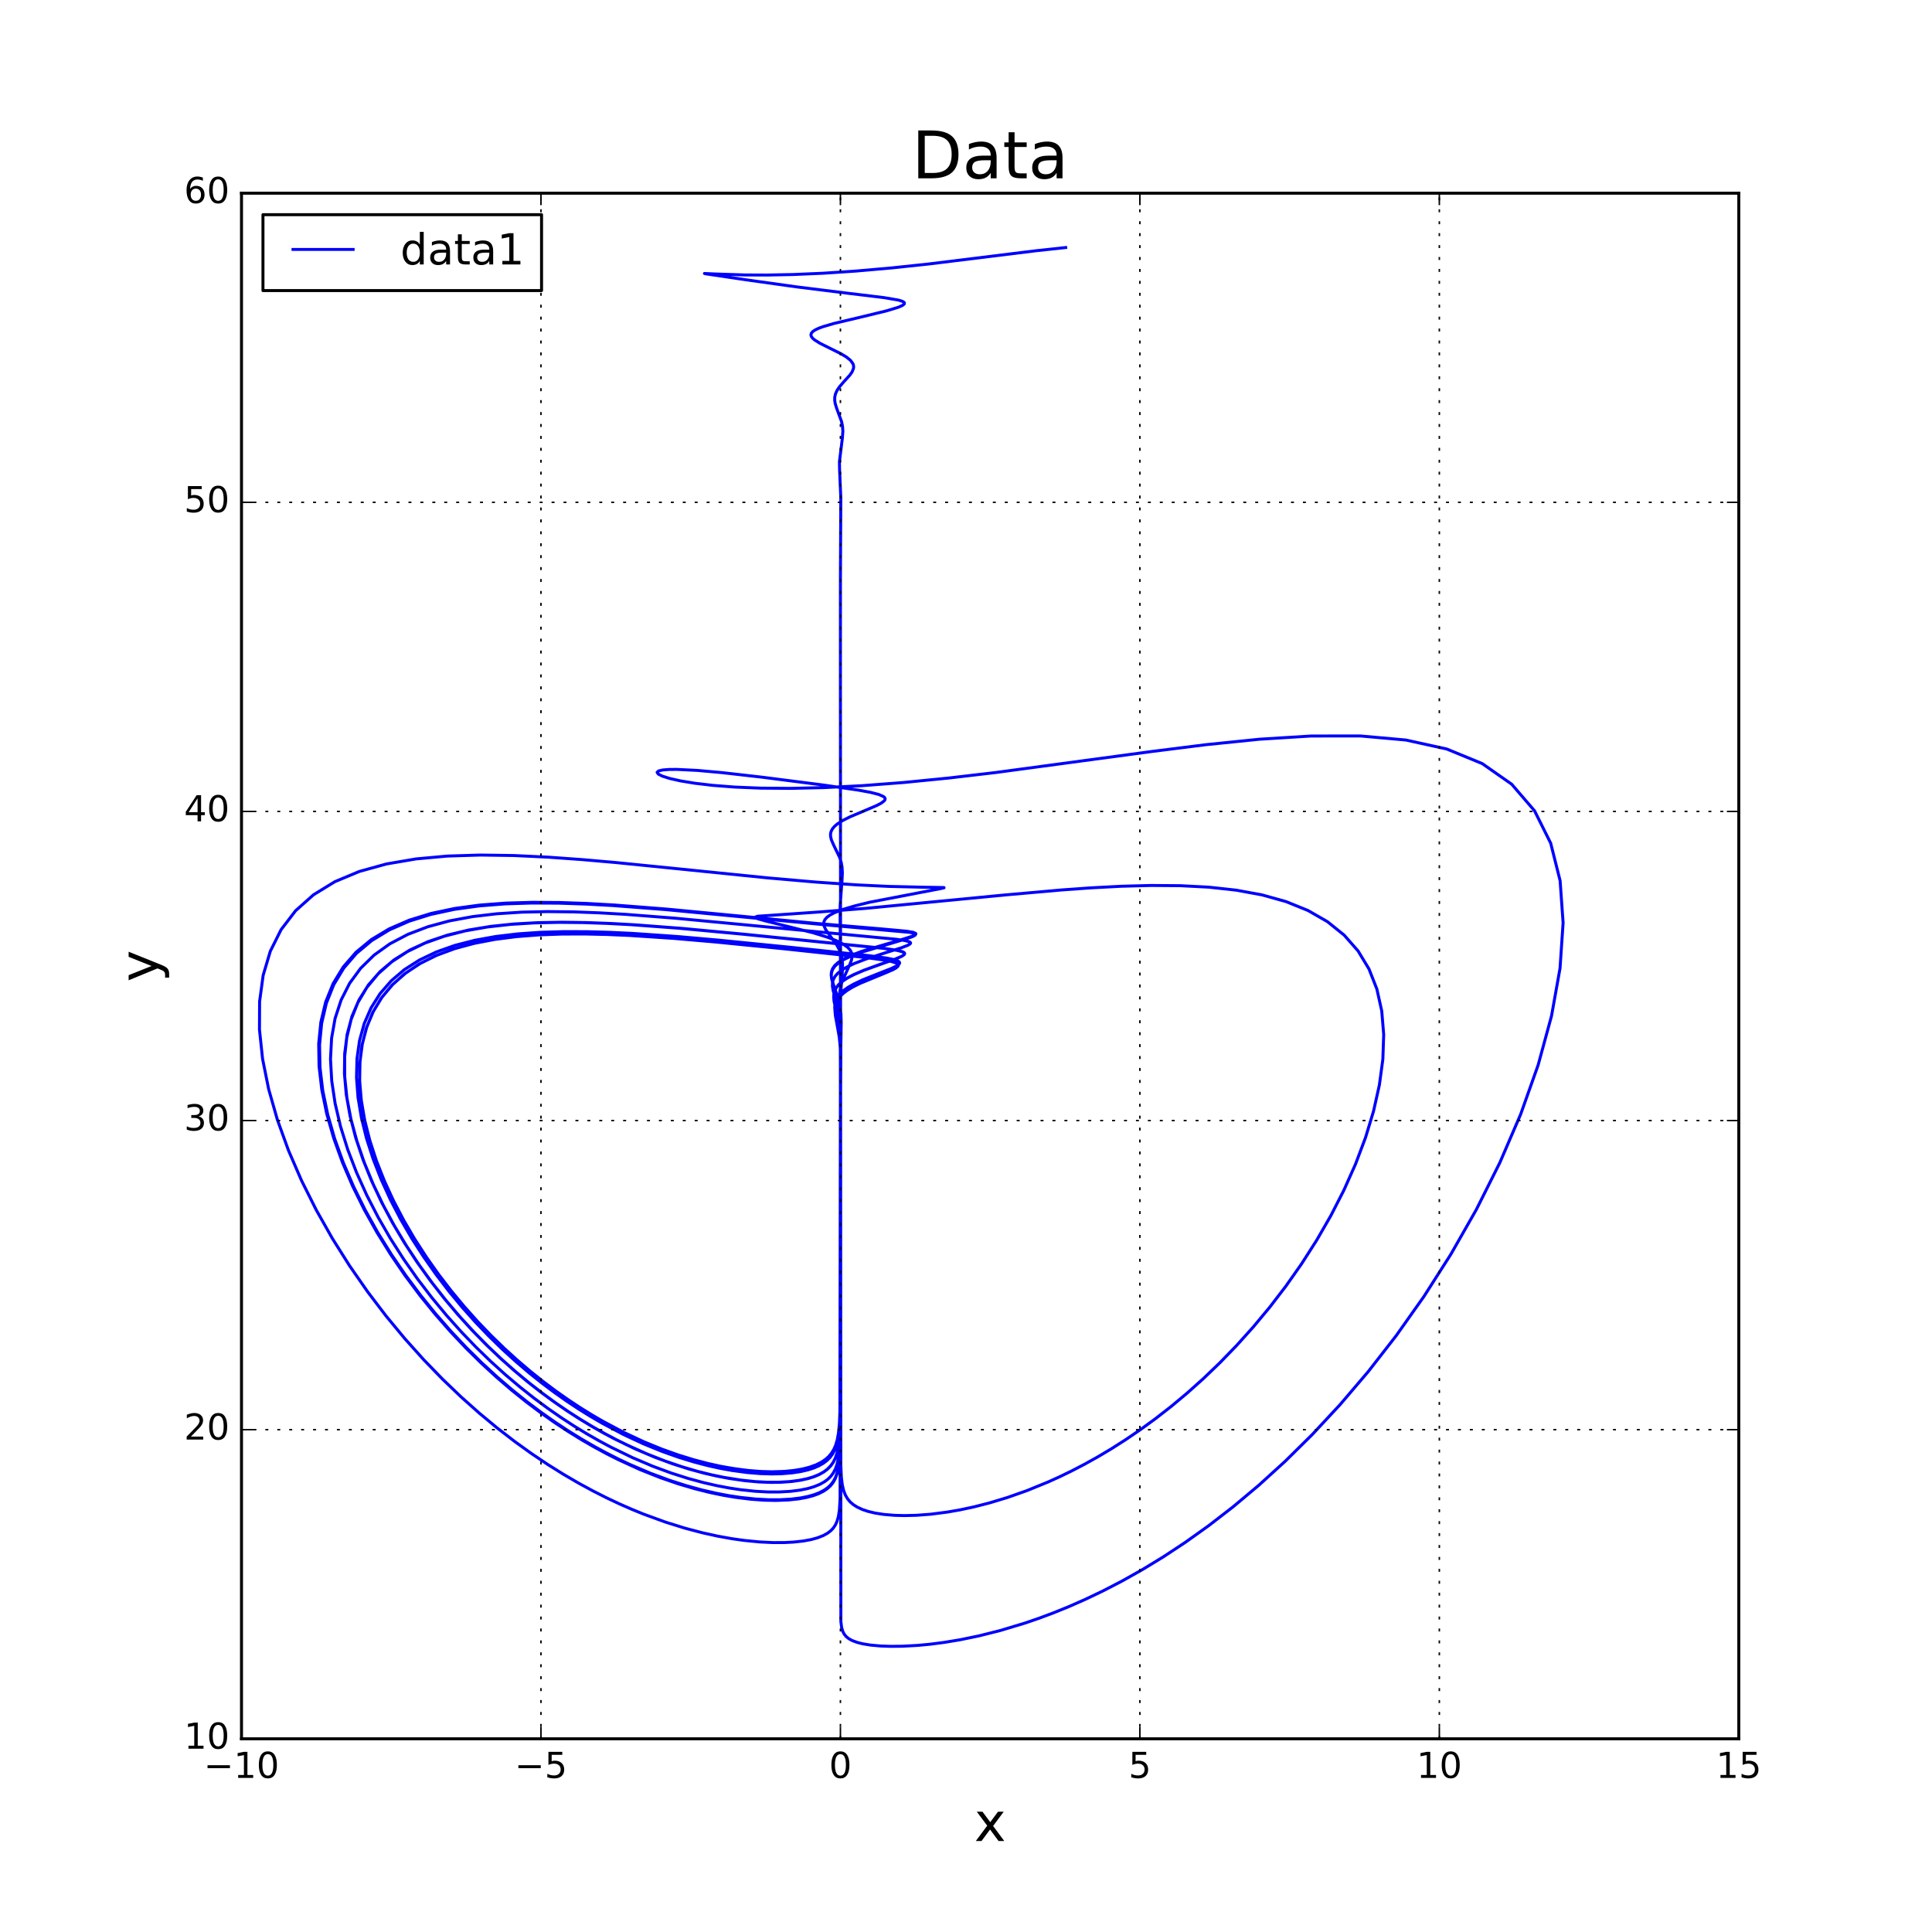 <?xml version="1.0" encoding="utf-8" standalone="no"?>
<!DOCTYPE svg PUBLIC "-//W3C//DTD SVG 1.1//EN"
  "http://www.w3.org/Graphics/SVG/1.1/DTD/svg11.dtd">
<!-- Created with matplotlib (http://matplotlib.org/) -->
<svg height="648pt" version="1.1" viewBox="0 0 648 648" width="648pt" xmlns="http://www.w3.org/2000/svg" xmlns:xlink="http://www.w3.org/1999/xlink">
 <defs>
  <style type="text/css">
*{stroke-linecap:butt;stroke-linejoin:round;stroke-miterlimit:100000;}
  </style>
 </defs>
 <g id="figure_1">
  <g id="patch_1">
   <path d="M 0 648 
L 648 648 
L 648 0 
L 0 0 
z
" style="fill:#ffffff;"/>
  </g>
  <g id="axes_1">
   <g id="patch_2">
    <path d="M 81 583.2 
L 583.2 583.2 
L 583.2 64.8 
L 81 64.8 
z
" style="fill:#ffffff;"/>
   </g>
   <g id="line2d_1">
    <path clip-path="url(#pa43ff62b15)" d="M 357.438 83.022 
L 347.373 84.112 
L 311.483 88.543 
L 299.096 89.858 
L 287.163 90.907 
L 276.016 91.647 
L 265.934 92.081 
L 257.139 92.251 
L 249.796 92.221 
L 239.837 91.895 
L 236.267 91.728 
L 236.729 91.842 
L 250.209 93.848 
L 267.106 96.211 
L 283.877 98.297 
L 296.449 99.818 
L 301.372 100.66 
L 302.717 101.081 
L 303.339 101.522 
L 303.278 101.992 
L 302.591 102.497 
L 301.35 103.037 
L 297.543 104.208 
L 289.898 106.074 
L 279.766 108.477 
L 275.945 109.598 
L 274.493 110.144 
L 273.37 110.686 
L 272.582 111.226 
L 272.125 111.768 
L 271.982 112.316 
L 272.133 112.869 
L 272.549 113.429 
L 273.195 113.995 
L 275.028 115.144 
L 278.516 116.883 
L 281.982 118.606 
L 283.877 119.739 
L 285.262 120.862 
L 286.073 121.978 
L 286.262 122.537 
L 286.316 123.096 
L 286.243 123.655 
L 285.772 124.777 
L 284.972 125.901 
L 282.927 128.148 
L 281.493 129.824 
L 280.755 130.936 
L 280.249 132.046 
L 279.989 133.152 
L 279.961 134.256 
L 280.13 135.36 
L 280.643 137.013 
L 282.263 141.398 
L 282.593 143.033 
L 282.699 144.662 
L 282.55 146.827 
L 281.551 154.871 
L 281.597 157.526 
L 282.011 166.974 
L 281.886 193.331 
L 281.88 225.792 
L 282.032 543.858 
L 282.285 545.846 
L 282.644 547.109 
L 283.136 548.082 
L 283.807 548.907 
L 284.636 549.584 
L 285.827 550.245 
L 287.538 550.88 
L 289.433 551.351 
L 291.97 551.763 
L 295.368 552.072 
L 298.653 552.189 
L 302.743 552.151 
L 307.833 551.869 
L 311.898 551.484 
L 316.595 550.88 
L 322.02 549.982 
L 328.276 548.693 
L 335.479 546.887 
L 343.754 544.394 
L 348.334 542.825 
L 353.23 540.998 
L 358.458 538.878 
L 364.034 536.422 
L 369.972 533.585 
L 376.281 530.316 
L 382.973 526.56 
L 390.052 522.256 
L 397.519 517.338 
L 405.367 511.741 
L 413.584 505.39 
L 422.144 498.219 
L 431.014 490.155 
L 440.143 481.139 
L 449.464 471.12 
L 458.893 460.06 
L 468.322 447.947 
L 477.62 434.801 
L 486.633 420.676 
L 495.18 405.674 
L 503.059 389.948 
L 510.046 373.705 
L 515.899 357.211 
L 520.379 340.775 
L 523.243 324.752 
L 524.27 309.51 
L 523.271 295.413 
L 520.104 282.798 
L 514.688 271.936 
L 507.014 263.014 
L 497.155 256.119 
L 485.255 251.225 
L 471.531 248.205 
L 456.262 246.842 
L 439.77 246.858 
L 422.399 247.94 
L 404.501 249.768 
L 386.417 252.039 
L 334.037 259.097 
L 318.011 260.974 
L 303.004 262.458 
L 289.138 263.519 
L 276.504 264.165 
L 265.159 264.423 
L 255.136 264.344 
L 246.446 263.986 
L 239.079 263.415 
L 233.011 262.7 
L 228.203 261.907 
L 224.604 261.095 
L 222.151 260.318 
L 220.775 259.617 
L 220.394 259.025 
L 220.923 258.564 
L 222.272 258.249 
L 224.344 258.082 
L 227.044 258.06 
L 233.933 258.401 
L 242.177 259.143 
L 255.569 260.668 
L 276.117 263.3 
L 287.966 265.019 
L 291.982 265.762 
L 294.739 266.467 
L 296.327 267.162 
L 296.724 267.513 
L 296.883 267.87 
L 296.824 268.234 
L 296.571 268.604 
L 295.571 269.37 
L 294.064 270.164 
L 290.206 271.815 
L 285.221 273.913 
L 282.719 275.162 
L 280.792 276.396 
L 279.853 277.213 
L 279.184 278.026 
L 278.767 278.836 
L 278.574 279.645 
L 278.571 280.453 
L 278.844 281.665 
L 279.538 283.281 
L 281.672 287.7 
L 282.157 289.294 
L 282.435 290.881 
L 282.535 292.857 
L 282.42 295.215 
L 281.794 303.742 
L 281.79 308.693 
L 281.891 323.528 
L 281.88 386.733 
L 281.769 502.678 
L 281.531 506.508 
L 281.199 508.659 
L 280.746 510.254 
L 280.187 511.481 
L 279.488 512.521 
L 278.683 513.377 
L 277.6 514.215 
L 276.14 515.029 
L 274.17 515.8 
L 272.106 516.364 
L 269.478 516.854 
L 266.13 517.225 
L 263.03 517.384 
L 259.312 517.39 
L 254.857 517.179 
L 249.522 516.656 
L 245.398 516.07 
L 240.756 515.237 
L 235.541 514.087 
L 229.691 512.542 
L 223.145 510.499 
L 215.844 507.834 
L 211.893 506.222 
L 207.735 504.396 
L 203.363 502.334 
L 198.776 500.008 
L 193.971 497.395 
L 188.948 494.464 
L 183.711 491.187 
L 178.266 487.533 
L 172.622 483.472 
L 166.793 478.972 
L 160.799 474.004 
L 154.665 468.542 
L 148.423 462.562 
L 142.111 456.046 
L 135.778 448.983 
L 129.479 441.372 
L 123.281 433.223 
L 117.258 424.559 
L 111.497 415.422 
L 106.089 405.867 
L 101.137 395.972 
L 96.747 385.831 
L 93.032 375.558 
L 90.103 365.284 
L 88.067 355.154 
L 87.026 345.316 
L 87.068 335.923 
L 88.263 327.121 
L 90.661 319.042 
L 94.286 311.796 
L 99.134 305.466 
L 105.169 300.101 
L 112.33 295.715 
L 120.524 292.289 
L 129.636 289.772 
L 139.529 288.084 
L 150.055 287.126 
L 161.055 286.787 
L 172.368 286.948 
L 183.838 287.494 
L 195.313 288.314 
L 206.655 289.31 
L 228.459 291.503 
L 257.581 294.457 
L 273.899 295.874 
L 287.466 296.8 
L 298.247 297.309 
L 309.422 297.569 
L 316.599 297.681 
L 316.643 297.757 
L 315.659 298.006 
L 291.553 302.642 
L 286.687 303.844 
L 282.753 305.016 
L 279.816 306.16 
L 278.397 306.908 
L 277.376 307.651 
L 276.714 308.39 
L 276.365 309.127 
L 276.28 309.865 
L 276.411 310.606 
L 276.909 311.718 
L 277.915 313.206 
L 280.637 316.925 
L 281.445 318.403 
L 282.024 319.876 
L 282.384 321.341 
L 282.583 323.164 
L 282.57 325.341 
L 282.252 329.297 
L 281.911 334.271 
L 281.814 339.176 
L 281.883 360.089 
L 281.969 490.497 
L 282.188 495.348 
L 282.511 498.01 
L 282.944 499.888 
L 283.505 501.374 
L 284.243 502.658 
L 285.148 503.743 
L 286.171 504.629 
L 287.525 505.493 
L 289.318 506.317 
L 291.167 506.932 
L 293.487 507.485 
L 296.4 507.942 
L 300.061 508.249 
L 303.41 508.333 
L 307.382 508.233 
L 312.09 507.879 
L 317.662 507.166 
L 321.928 506.425 
L 326.688 505.409 
L 331.991 504.051 
L 337.885 502.269 
L 344.415 499.967 
L 351.625 497.024 
L 355.494 495.271 
L 359.544 493.304 
L 363.775 491.104 
L 368.188 488.648 
L 372.78 485.914 
L 377.547 482.878 
L 382.483 479.518 
L 387.576 475.808 
L 392.813 471.727 
L 398.175 467.252 
L 403.642 462.363 
L 409.183 457.044 
L 414.766 451.285 
L 420.349 445.076 
L 425.887 438.422 
L 431.325 431.331 
L 436.602 423.821 
L 441.65 415.927 
L 446.394 407.692 
L 450.756 399.173 
L 454.649 390.444 
L 457.987 381.589 
L 460.683 372.707 
L 462.652 363.901 
L 463.814 355.289 
L 464.098 346.983 
L 463.444 339.098 
L 461.808 331.739 
L 459.164 324.998 
L 455.506 318.952 
L 450.849 313.652 
L 445.23 309.128 
L 438.71 305.386 
L 431.365 302.409 
L 423.292 300.152 
L 414.6 298.559 
L 405.408 297.556 
L 395.839 297.062 
L 386.02 296.99 
L 376.072 297.255 
L 366.115 297.775 
L 356.257 298.474 
L 337.219 300.159 
L 290.287 304.676 
L 274.161 305.927 
L 254.113 307.309 
L 253.288 307.604 
L 253.34 307.776 
L 254.218 308.185 
L 257.026 308.957 
L 272.713 312.849 
L 277.625 314.38 
L 280.537 315.512 
L 282.748 316.627 
L 284.292 317.73 
L 284.987 318.46 
L 285.448 319.187 
L 285.704 319.913 
L 285.778 321.001 
L 285.569 322.088 
L 285.014 323.538 
L 282.409 329.303 
L 281.931 331.089 
L 281.607 333.217 
L 281.487 335.686 
L 281.581 339.529 
L 281.878 348.787 
L 281.893 359.766 
L 281.88 419.625 
L 281.771 481.045 
L 281.539 486.13 
L 281.188 489.119 
L 280.757 491.084 
L 280.215 492.64 
L 279.521 493.984 
L 278.688 495.122 
L 277.765 496.054 
L 276.564 496.965 
L 274.999 497.844 
L 272.956 498.672 
L 270.879 499.275 
L 268.303 499.799 
L 265.109 500.202 
L 261.146 500.421 
L 257.56 500.408 
L 253.35 500.181 
L 248.411 499.658 
L 244.657 499.093 
L 240.492 498.308 
L 235.876 497.251 
L 230.773 495.863 
L 225.142 494.07 
L 218.951 491.785 
L 212.17 488.906 
L 204.781 485.315 
L 200.857 483.212 
L 196.782 480.88 
L 192.56 478.303 
L 188.194 475.46 
L 183.695 472.333 
L 179.071 468.904 
L 174.336 465.155 
L 169.509 461.071 
L 164.608 456.638 
L 159.659 451.844 
L 154.693 446.681 
L 149.744 441.148 
L 144.852 435.247 
L 140.062 428.987 
L 135.425 422.388 
L 130.996 415.476 
L 126.837 408.285 
L 123.011 400.863 
L 119.585 393.265 
L 116.63 385.56 
L 114.214 377.819 
L 112.404 370.125 
L 111.265 362.567 
L 110.852 355.23 
L 111.216 348.206 
L 112.392 341.578 
L 114.406 335.419 
L 117.267 329.795 
L 120.968 324.756 
L 125.487 320.334 
L 130.785 316.544 
L 136.807 313.386 
L 143.483 310.841 
L 150.734 308.874 
L 158.471 307.44 
L 166.596 306.483 
L 175.013 305.942 
L 183.62 305.751 
L 192.322 305.849 
L 201.026 306.172 
L 209.645 306.664 
L 226.328 307.956 
L 249.061 310.106 
L 282.968 313.37 
L 300.638 315.038 
L 303.424 315.445 
L 304.954 315.853 
L 305.308 316.066 
L 305.42 316.289 
L 305.314 316.524 
L 304.543 317.032 
L 302.317 317.892 
L 297.031 319.545 
L 290.3 321.718 
L 286.472 323.194 
L 284.141 324.297 
L 282.308 325.388 
L 280.953 326.472 
L 280.03 327.547 
L 279.478 328.618 
L 279.225 329.686 
L 279.202 330.751 
L 279.42 332.167 
L 280.024 334.286 
L 281.267 338.492 
L 281.727 340.924 
L 281.997 343.683 
L 282.081 347.099 
L 281.953 354.828 
L 281.875 366.255 
L 281.704 475.202 
L 281.431 479.809 
L 281.044 482.687 
L 280.563 484.716 
L 279.971 486.32 
L 279.227 487.708 
L 278.35 488.879 
L 277.39 489.837 
L 276.158 490.773 
L 274.572 491.674 
L 272.98 492.358 
L 271.026 492.992 
L 268.629 493.553 
L 265.685 494.005 
L 262.069 494.299 
L 258.826 494.366 
L 255.044 494.252 
L 250.64 493.894 
L 245.516 493.205 
L 241.651 492.506 
L 237.389 491.567 
L 232.698 490.337 
L 227.547 488.755 
L 221.907 486.749 
L 215.755 484.234 
L 209.075 481.117 
L 201.865 477.288 
L 198.066 475.071 
L 194.141 472.634 
L 190.098 469.959 
L 185.943 467.031 
L 181.688 463.837 
L 177.344 460.363 
L 172.929 456.595 
L 168.461 452.525 
L 163.962 448.143 
L 159.46 443.446 
L 154.984 438.431 
L 150.57 433.102 
L 146.256 427.471 
L 142.085 421.55 
L 138.104 415.365 
L 134.365 408.944 
L 130.919 402.325 
L 127.825 395.554 
L 125.138 388.684 
L 122.916 381.775 
L 121.214 374.892 
L 120.086 368.107 
L 119.578 361.488 
L 119.732 355.109 
L 120.581 349.04 
L 122.147 343.342 
L 124.442 338.071 
L 127.464 333.274 
L 131.2 328.984 
L 135.621 325.219 
L 140.69 321.99 
L 146.353 319.288 
L 152.551 317.094 
L 159.213 315.38 
L 166.263 314.107 
L 173.62 313.231 
L 181.204 312.703 
L 188.931 312.472 
L 196.724 312.487 
L 204.507 312.701 
L 212.209 313.069 
L 227.126 314.105 
L 241.05 315.33 
L 264.816 317.697 
L 291.396 320.519 
L 297.326 321.335 
L 299.768 321.831 
L 301.181 322.322 
L 301.55 322.573 
L 301.722 322.829 
L 301.714 323.093 
L 301.547 323.364 
L 300.803 323.933 
L 298.917 324.849 
L 294.667 326.517 
L 289.349 328.644 
L 286.31 330.083 
L 284.434 331.159 
L 282.927 332.23 
L 281.777 333.295 
L 280.953 334.353 
L 280.41 335.407 
L 280.101 336.457 
L 279.966 337.853 
L 280.099 339.59 
L 280.628 342.357 
L 281.418 346.467 
L 281.772 349.519 
L 281.952 353.211 
L 281.966 359.166 
L 281.88 382.248 
L 281.76 477.13 
L 281.523 482.311 
L 281.173 485.356 
L 280.698 487.558 
L 280.15 489.142 
L 279.454 490.511 
L 278.628 491.668 
L 277.507 492.805 
L 276.27 493.727 
L 274.669 494.616 
L 273.053 495.289 
L 271.061 495.912 
L 268.604 496.459 
L 265.573 496.896 
L 261.833 497.163 
L 258.464 497.205 
L 254.523 497.053 
L 249.917 496.639 
L 244.542 495.867 
L 240.476 495.094 
L 235.984 494.058 
L 231.029 492.703 
L 225.58 490.961 
L 219.604 488.752 
L 213.078 485.979 
L 205.985 482.538 
L 202.226 480.53 
L 198.328 478.308 
L 194.292 475.857 
L 190.126 473.159 
L 185.835 470.198 
L 181.431 466.958 
L 176.925 463.423 
L 172.334 459.577 
L 167.675 455.41 
L 162.973 450.911 
L 158.255 446.073 
L 153.551 440.892 
L 148.898 435.373 
L 144.336 429.522 
L 139.912 423.356 
L 135.675 416.895 
L 131.679 410.172 
L 127.983 403.225 
L 124.646 396.104 
L 121.732 388.865 
L 119.302 381.575 
L 117.419 374.301 
L 116.141 367.125 
L 115.522 360.123 
L 115.607 353.376 
L 116.434 346.959 
L 118.029 340.944 
L 120.405 335.392 
L 123.564 330.356 
L 127.489 325.868 
L 132.152 321.954 
L 137.51 318.621 
L 143.505 315.858 
L 150.071 313.643 
L 157.13 311.943 
L 164.599 310.713 
L 172.389 309.904 
L 180.411 309.457 
L 188.576 309.318 
L 196.796 309.429 
L 204.991 309.738 
L 213.084 310.195 
L 228.703 311.383 
L 249.93 313.374 
L 296.572 318.078 
L 301.193 318.782 
L 302.795 319.235 
L 303.217 319.468 
L 303.416 319.708 
L 303.413 319.955 
L 303.23 320.214 
L 302.4 320.761 
L 300.285 321.661 
L 294.498 323.683 
L 289.583 325.483 
L 286.224 326.938 
L 284.174 328.026 
L 282.549 329.106 
L 281.334 330.179 
L 280.488 331.246 
L 279.959 332.308 
L 279.688 333.366 
L 279.619 334.421 
L 279.748 335.825 
L 280.202 337.922 
L 281.426 343.119 
L 281.796 345.859 
L 281.983 348.916 
L 282.013 353.617 
L 281.878 377.709 
L 281.776 471.433 
L 281.551 477.384 
L 281.222 480.71 
L 280.805 482.964 
L 280.26 484.786 
L 279.639 486.187 
L 278.911 487.374 
L 277.932 488.541 
L 276.863 489.495 
L 275.491 490.421 
L 273.726 491.305 
L 271.454 492.123 
L 269.17 492.705 
L 266.37 493.188 
L 262.934 493.525 
L 258.72 493.644 
L 254.946 493.528 
L 250.554 493.167 
L 245.451 492.477 
L 241.604 491.779 
L 237.365 490.842 
L 232.702 489.615 
L 227.585 488.039 
L 221.986 486.044 
L 215.883 483.546 
L 209.262 480.452 
L 202.12 476.657 
L 198.358 474.462 
L 194.473 472.049 
L 190.471 469.402 
L 186.362 466.507 
L 182.153 463.351 
L 177.859 459.918 
L 173.494 456.199 
L 169.078 452.182 
L 164.633 447.858 
L 160.185 443.226 
L 155.763 438.281 
L 151.402 433.03 
L 147.139 427.481 
L 143.017 421.649 
L 139.082 415.556 
L 135.382 409.23 
L 131.971 402.71 
L 128.903 396.038 
L 126.233 389.267 
L 124.018 382.454 
L 122.312 375.664 
L 121.167 368.963 
L 120.629 362.423 
L 120.739 356.112 
L 121.529 350.098 
L 123.022 344.444 
L 125.231 339.204 
L 128.154 334.423 
L 131.778 330.136 
L 136.08 326.362 
L 141.02 323.111 
L 146.55 320.378 
L 152.611 318.147 
L 159.135 316.389 
L 166.048 315.069 
L 173.273 314.144 
L 180.73 313.567 
L 188.339 313.289 
L 196.021 313.261 
L 203.704 313.435 
L 211.317 313.767 
L 226.09 314.75 
L 239.918 315.942 
L 263.625 318.297 
L 290.414 321.172 
L 296.506 322.011 
L 299.066 322.519 
L 300.599 323.019 
L 301.261 323.53 
L 301.312 323.794 
L 301.202 324.065 
L 300.567 324.633 
L 299.492 325.234 
L 296.49 326.523 
L 288.772 329.678 
L 285.901 331.111 
L 284.145 332.184 
L 282.744 333.251 
L 281.682 334.312 
L 280.927 335.367 
L 280.435 336.419 
L 280.16 337.466 
L 280.05 338.858 
L 280.187 340.591 
L 280.693 343.349 
L 281.485 347.788 
L 281.817 351.163 
L 281.96 355.17 
L 281.939 362.716 
L 281.88 383.43 
L 281.761 485.133 
L 281.529 489.722 
L 281.184 492.463 
L 280.733 494.396 
L 280.161 495.924 
L 279.419 497.246 
L 278.523 498.362 
L 277.521 499.275 
L 276.211 500.165 
L 274.492 501.017 
L 272.736 501.657 
L 270.551 502.239 
L 267.829 502.734 
L 264.437 503.097 
L 260.21 503.254 
L 256.372 503.174 
L 251.85 502.849 
L 246.53 502.19 
L 242.477 501.501 
L 237.973 500.56 
L 232.975 499.306 
L 227.442 497.669 
L 221.334 495.561 
L 214.615 492.882 
L 207.258 489.513 
L 203.335 487.528 
L 199.25 485.318 
L 195.004 482.864 
L 190.6 480.145 
L 186.045 477.143 
L 181.346 473.835 
L 176.515 470.204 
L 171.567 466.229 
L 166.52 461.892 
L 161.398 457.18 
L 156.228 452.079 
L 151.042 446.584 
L 145.88 440.69 
L 140.786 434.404 
L 135.809 427.738 
L 131.006 420.712 
L 126.439 413.359 
L 122.174 405.721 
L 118.281 397.851 
L 114.836 389.816 
L 111.913 381.689 
L 109.587 373.556 
L 107.932 365.509 
L 107.013 357.645 
L 106.89 350.063 
L 107.613 342.857 
L 109.216 336.116 
L 111.72 329.918 
L 115.128 324.326 
L 119.425 319.384 
L 124.579 315.122 
L 130.537 311.545 
L 137.233 308.639 
L 144.585 306.373 
L 152.5 304.703 
L 160.876 303.569 
L 169.606 302.904 
L 178.583 302.639 
L 187.699 302.701 
L 196.851 303.021 
L 205.944 303.534 
L 223.606 304.91 
L 247.768 307.213 
L 273.815 309.72 
L 295.211 311.522 
L 304.088 312.333 
L 306.238 312.689 
L 307.135 313.067 
L 307.18 313.274 
L 306.992 313.496 
L 306.017 313.986 
L 303.421 314.838 
L 288.989 319.09 
L 285.111 320.582 
L 282.847 321.689 
L 281.141 322.785 
L 279.953 323.871 
L 279.218 324.952 
L 278.856 326.028 
L 278.786 327.102 
L 278.928 328.174 
L 279.451 329.957 
L 281.39 335.624 
L 281.808 337.726 
L 282.062 340.163 
L 282.14 343.27 
L 281.994 349.741 
L 281.876 358.726 
L 281.88 392.335 
L 281.771 476.638 
L 281.541 482.035 
L 281.209 485.086 
L 280.759 487.291 
L 280.161 489.074 
L 279.47 490.444 
L 278.649 491.602 
L 277.537 492.739 
L 276.309 493.663 
L 274.72 494.553 
L 272.66 495.389 
L 270.577 495.998 
L 268.009 496.526 
L 264.84 496.932 
L 260.929 497.154 
L 257.408 497.147 
L 253.289 496.929 
L 248.477 496.424 
L 242.866 495.53 
L 238.625 494.652 
L 233.942 493.489 
L 228.784 491.98 
L 223.117 490.051 
L 216.913 487.615 
L 210.15 484.575 
L 206.556 482.793 
L 202.821 480.816 
L 198.945 478.629 
L 194.932 476.215 
L 190.787 473.557 
L 186.517 470.64 
L 182.132 467.444 
L 177.643 463.958 
L 173.066 460.163 
L 168.419 456.048 
L 163.725 451.603 
L 159.01 446.819 
L 154.304 441.695 
L 149.644 436.232 
L 145.068 430.435 
L 140.623 424.319 
L 136.356 417.906 
L 132.322 411.226 
L 128.578 404.316 
L 125.184 397.223 
L 122.202 390.004 
L 119.696 382.721 
L 117.725 375.446 
L 116.351 368.254 
L 115.626 361.224 
L 115.599 354.436 
L 116.307 347.968 
L 117.781 341.89 
L 120.033 336.265 
L 123.068 331.148 
L 126.872 326.575 
L 131.419 322.573 
L 136.667 319.15 
L 142.562 316.299 
L 149.038 314.001 
L 156.02 312.223 
L 163.425 310.922 
L 171.165 310.049 
L 179.151 309.548 
L 187.293 309.362 
L 195.505 309.437 
L 203.703 309.717 
L 211.812 310.152 
L 227.492 311.318 
L 248.867 313.305 
L 296.21 318.075 
L 300.988 318.783 
L 302.679 319.237 
L 303.375 319.707 
L 303.405 319.953 
L 303.25 320.21 
L 302.47 320.755 
L 300.408 321.65 
L 295.679 323.314 
L 289.736 325.462 
L 286.354 326.918 
L 284.282 328.006 
L 282.635 329.087 
L 281.398 330.16 
L 280.533 331.226 
L 279.987 332.288 
L 279.703 333.347 
L 279.624 334.402 
L 279.742 335.805 
L 280.189 337.902 
L 281.415 343.1 
L 281.789 345.84 
L 281.98 348.898 
L 282.013 353.599 
L 281.878 378.31 
L 281.777 471.422 
L 281.553 477.373 
L 281.226 480.699 
L 280.81 482.953 
L 280.268 484.775 
L 279.65 486.176 
L 278.925 487.362 
L 277.952 488.531 
L 276.888 489.485 
L 275.523 490.412 
L 273.768 491.297 
L 272.006 491.96 
L 269.847 492.562 
L 267.2 493.076 
L 263.952 493.459 
L 259.968 493.647 
L 256.4 493.605 
L 252.245 493.343 
L 247.414 492.785 
L 241.808 491.829 
L 237.589 490.904 
L 232.948 489.694 
L 227.854 488.138 
L 222.28 486.165 
L 216.202 483.694 
L 209.607 480.632 
L 202.49 476.876 
L 198.74 474.702 
L 194.866 472.31 
L 190.876 469.688 
L 186.776 466.818 
L 182.576 463.688 
L 178.289 460.284 
L 173.931 456.593 
L 169.518 452.606 
L 165.074 448.313 
L 160.624 443.711 
L 156.198 438.798 
L 151.828 433.575 
L 147.553 428.054 
L 143.414 422.249 
L 139.457 416.18 
L 135.731 409.875 
L 132.288 403.371 
L 129.182 396.712 
L 126.469 389.947 
L 124.206 383.134 
L 122.446 376.338 
L 121.242 369.623 
L 120.641 363.062 
L 120.684 356.725 
L 121.406 350.677 
L 122.828 344.984 
L 124.965 339.699 
L 127.817 334.87 
L 131.374 330.531 
L 135.61 326.705 
L 140.489 323.402 
L 145.964 320.618 
L 151.976 318.337 
L 158.458 316.534 
L 165.337 315.172 
L 172.536 314.209 
L 179.974 313.6 
L 187.572 313.294 
L 195.252 313.243 
L 202.939 313.4 
L 210.564 313.719 
L 225.376 314.684 
L 239.262 315.873 
L 263.114 318.234 
L 290.17 321.133 
L 296.357 321.976 
L 298.971 322.485 
L 300.552 322.985 
L 301.252 323.495 
L 301.32 323.758 
L 301.224 324.029 
L 300.614 324.595 
L 299.556 325.193 
L 297.395 326.149 
L 288.076 329.991 
L 285.335 331.426 
L 283.685 332.497 
L 282.388 333.561 
L 281.423 334.621 
L 280.751 335.675 
L 280.33 336.725 
L 280.111 337.772 
L 280.055 339.162 
L 280.233 340.894 
L 280.895 344.336 
L 281.525 348.085 
L 281.836 351.458 
L 281.963 355.461 
L 281.931 363.647 
L 281.88 384.604 
L 281.765 484.704 
L 281.542 489.303 
L 281.212 492.05 
L 280.783 493.986 
L 280.237 495.519 
L 279.531 496.844 
L 278.679 497.965 
L 277.728 498.882 
L 276.484 499.778 
L 274.854 500.64 
L 273.19 501.291 
L 271.12 501.89 
L 268.543 502.412 
L 265.332 502.812 
L 261.333 503.029 
L 257.701 503.013 
L 253.423 502.78 
L 248.389 502.244 
L 244.552 501.664 
L 240.286 500.857 
L 235.548 499.77 
L 230.298 498.336 
L 224.494 496.479 
L 218.098 494.105 
L 211.08 491.104 
L 207.33 489.329 
L 203.418 487.35 
L 199.344 485.147 
L 195.11 482.7 
L 190.718 479.991 
L 186.176 476.999 
L 181.492 473.703 
L 176.676 470.084 
L 171.743 466.125 
L 166.712 461.805 
L 161.606 457.111 
L 156.452 452.031 
L 151.283 446.558 
L 146.138 440.69 
L 141.059 434.431 
L 136.097 427.793 
L 131.308 420.798 
L 126.752 413.476 
L 122.496 405.87 
L 118.611 398.033 
L 115.169 390.029 
L 112.247 381.933 
L 109.918 373.83 
L 108.254 365.81 
L 107.323 357.97 
L 107.183 350.407 
L 107.882 343.216 
L 109.458 336.485 
L 111.929 330.292 
L 115.301 324.7 
L 119.558 319.754 
L 124.668 315.484 
L 130.582 311.893 
L 137.231 308.972 
L 144.536 306.689 
L 152.405 304.999 
L 160.735 303.845 
L 169.423 303.161 
L 178.36 302.877 
L 187.439 302.923 
L 196.559 303.229 
L 205.623 303.728 
L 223.242 305.088 
L 247.371 307.379 
L 278.707 310.367 
L 305.117 312.717 
L 306.658 313.082 
L 306.986 313.278 
L 307.053 313.486 
L 306.886 313.707 
L 305.951 314.196 
L 303.408 315.046 
L 288.031 319.663 
L 285.209 320.78 
L 282.94 321.887 
L 281.224 322.983 
L 280.024 324.068 
L 279.275 325.149 
L 278.899 326.224 
L 278.815 327.297 
L 278.945 328.369 
L 279.332 329.796 
L 281.609 336.867 
L 281.968 339.309 
L 282.124 342.08 
L 282.094 346.195 
L 281.876 359.233 
L 281.88 396.009 
L 281.88 402.91 
L 281.88 402.91 
" style="fill:none;stroke:#0000ff;stroke-linecap:square;"/>
   </g>
   <g id="patch_3">
    <path d="M 81 64.8 
L 583.2 64.8 
" style="fill:none;stroke:#000000;stroke-linecap:square;stroke-linejoin:miter;"/>
   </g>
   <g id="patch_4">
    <path d="M 81 583.2 
L 583.2 583.2 
" style="fill:none;stroke:#000000;stroke-linecap:square;stroke-linejoin:miter;"/>
   </g>
   <g id="patch_5">
    <path d="M 81 583.2 
L 81 64.8 
" style="fill:none;stroke:#000000;stroke-linecap:square;stroke-linejoin:miter;"/>
   </g>
   <g id="patch_6">
    <path d="M 583.2 583.2 
L 583.2 64.8 
" style="fill:none;stroke:#000000;stroke-linecap:square;stroke-linejoin:miter;"/>
   </g>
   <g id="matplotlib.axis_1">
    <g id="xtick_1">
     <g id="line2d_2">
      <path clip-path="url(#pa43ff62b15)" d="M 81 583.2 
L 81 64.8 
" style="fill:none;stroke:#000000;stroke-dasharray:1,3;stroke-dashoffset:0.0;stroke-width:0.5;"/>
     </g>
     <g id="line2d_3">
      <defs>
       <path d="M 0 0 
L 0 -4 
" id="m9bb28d52b6" style="stroke:#000000;stroke-width:0.5;"/>
      </defs>
      <g>
       <use style="stroke:#000000;stroke-width:0.5;" x="81.0" xlink:href="#m9bb28d52b6" y="583.2"/>
      </g>
     </g>
     <g id="line2d_4">
      <defs>
       <path d="M 0 0 
L 0 4 
" id="me268521702" style="stroke:#000000;stroke-width:0.5;"/>
      </defs>
      <g>
       <use style="stroke:#000000;stroke-width:0.5;" x="81.0" xlink:href="#me268521702" y="64.8"/>
      </g>
     </g>
     <g id="text_1">
      <!-- −10 -->
      <defs>
       <path d="M 31.781 66.406 
Q 24.172 66.406 20.328 58.906 
Q 16.5 51.422 16.5 36.375 
Q 16.5 21.391 20.328 13.891 
Q 24.172 6.391 31.781 6.391 
Q 39.453 6.391 43.281 13.891 
Q 47.125 21.391 47.125 36.375 
Q 47.125 51.422 43.281 58.906 
Q 39.453 66.406 31.781 66.406 
M 31.781 74.219 
Q 44.047 74.219 50.516 64.516 
Q 56.984 54.828 56.984 36.375 
Q 56.984 17.969 50.516 8.266 
Q 44.047 -1.422 31.781 -1.422 
Q 19.531 -1.422 13.062 8.266 
Q 6.594 17.969 6.594 36.375 
Q 6.594 54.828 13.062 64.516 
Q 19.531 74.219 31.781 74.219 
" id="BitstreamVeraSans-Roman-30"/>
       <path d="M 12.406 8.297 
L 28.516 8.297 
L 28.516 63.922 
L 10.984 60.406 
L 10.984 69.391 
L 28.422 72.906 
L 38.281 72.906 
L 38.281 8.297 
L 54.391 8.297 
L 54.391 0 
L 12.406 0 
z
" id="BitstreamVeraSans-Roman-31"/>
       <path d="M 10.594 35.5 
L 73.188 35.5 
L 73.188 27.203 
L 10.594 27.203 
z
" id="BitstreamVeraSans-Roman-2212"/>
      </defs>
      <g transform="translate(68.337 596.318)scale(0.12 -0.12)">
       <use xlink:href="#BitstreamVeraSans-Roman-2212"/>
       <use x="83.789" xlink:href="#BitstreamVeraSans-Roman-31"/>
       <use x="147.412" xlink:href="#BitstreamVeraSans-Roman-30"/>
      </g>
     </g>
    </g>
    <g id="xtick_2">
     <g id="line2d_5">
      <path clip-path="url(#pa43ff62b15)" d="M 181.44 583.2 
L 181.44 64.8 
" style="fill:none;stroke:#000000;stroke-dasharray:1,3;stroke-dashoffset:0.0;stroke-width:0.5;"/>
     </g>
     <g id="line2d_6">
      <g>
       <use style="stroke:#000000;stroke-width:0.5;" x="181.44" xlink:href="#m9bb28d52b6" y="583.2"/>
      </g>
     </g>
     <g id="line2d_7">
      <g>
       <use style="stroke:#000000;stroke-width:0.5;" x="181.44" xlink:href="#me268521702" y="64.8"/>
      </g>
     </g>
     <g id="text_2">
      <!-- −5 -->
      <defs>
       <path d="M 10.797 72.906 
L 49.516 72.906 
L 49.516 64.594 
L 19.828 64.594 
L 19.828 46.734 
Q 21.969 47.469 24.109 47.828 
Q 26.266 48.188 28.422 48.188 
Q 40.625 48.188 47.75 41.5 
Q 54.891 34.812 54.891 23.391 
Q 54.891 11.625 47.562 5.094 
Q 40.234 -1.422 26.906 -1.422 
Q 22.312 -1.422 17.547 -0.641 
Q 12.797 0.141 7.719 1.703 
L 7.719 11.625 
Q 12.109 9.234 16.797 8.062 
Q 21.484 6.891 26.703 6.891 
Q 35.156 6.891 40.078 11.328 
Q 45.016 15.766 45.016 23.391 
Q 45.016 31 40.078 35.438 
Q 35.156 39.891 26.703 39.891 
Q 22.75 39.891 18.812 39.016 
Q 14.891 38.141 10.797 36.281 
z
" id="BitstreamVeraSans-Roman-35"/>
      </defs>
      <g transform="translate(172.595 596.318)scale(0.12 -0.12)">
       <use xlink:href="#BitstreamVeraSans-Roman-2212"/>
       <use x="83.789" xlink:href="#BitstreamVeraSans-Roman-35"/>
      </g>
     </g>
    </g>
    <g id="xtick_3">
     <g id="line2d_8">
      <path clip-path="url(#pa43ff62b15)" d="M 281.88 583.2 
L 281.88 64.8 
" style="fill:none;stroke:#000000;stroke-dasharray:1,3;stroke-dashoffset:0.0;stroke-width:0.5;"/>
     </g>
     <g id="line2d_9">
      <g>
       <use style="stroke:#000000;stroke-width:0.5;" x="281.88" xlink:href="#m9bb28d52b6" y="583.2"/>
      </g>
     </g>
     <g id="line2d_10">
      <g>
       <use style="stroke:#000000;stroke-width:0.5;" x="281.88" xlink:href="#me268521702" y="64.8"/>
      </g>
     </g>
     <g id="text_3">
      <!-- 0 -->
      <g transform="translate(278.062 596.318)scale(0.12 -0.12)">
       <use xlink:href="#BitstreamVeraSans-Roman-30"/>
      </g>
     </g>
    </g>
    <g id="xtick_4">
     <g id="line2d_11">
      <path clip-path="url(#pa43ff62b15)" d="M 382.32 583.2 
L 382.32 64.8 
" style="fill:none;stroke:#000000;stroke-dasharray:1,3;stroke-dashoffset:0.0;stroke-width:0.5;"/>
     </g>
     <g id="line2d_12">
      <g>
       <use style="stroke:#000000;stroke-width:0.5;" x="382.32" xlink:href="#m9bb28d52b6" y="583.2"/>
      </g>
     </g>
     <g id="line2d_13">
      <g>
       <use style="stroke:#000000;stroke-width:0.5;" x="382.32" xlink:href="#me268521702" y="64.8"/>
      </g>
     </g>
     <g id="text_4">
      <!-- 5 -->
      <g transform="translate(378.502 596.318)scale(0.12 -0.12)">
       <use xlink:href="#BitstreamVeraSans-Roman-35"/>
      </g>
     </g>
    </g>
    <g id="xtick_5">
     <g id="line2d_14">
      <path clip-path="url(#pa43ff62b15)" d="M 482.76 583.2 
L 482.76 64.8 
" style="fill:none;stroke:#000000;stroke-dasharray:1,3;stroke-dashoffset:0.0;stroke-width:0.5;"/>
     </g>
     <g id="line2d_15">
      <g>
       <use style="stroke:#000000;stroke-width:0.5;" x="482.76" xlink:href="#m9bb28d52b6" y="583.2"/>
      </g>
     </g>
     <g id="line2d_16">
      <g>
       <use style="stroke:#000000;stroke-width:0.5;" x="482.76" xlink:href="#me268521702" y="64.8"/>
      </g>
     </g>
     <g id="text_5">
      <!-- 10 -->
      <g transform="translate(475.125 596.318)scale(0.12 -0.12)">
       <use xlink:href="#BitstreamVeraSans-Roman-31"/>
       <use x="63.623" xlink:href="#BitstreamVeraSans-Roman-30"/>
      </g>
     </g>
    </g>
    <g id="xtick_6">
     <g id="line2d_17">
      <path clip-path="url(#pa43ff62b15)" d="M 583.2 583.2 
L 583.2 64.8 
" style="fill:none;stroke:#000000;stroke-dasharray:1,3;stroke-dashoffset:0.0;stroke-width:0.5;"/>
     </g>
     <g id="line2d_18">
      <g>
       <use style="stroke:#000000;stroke-width:0.5;" x="583.2" xlink:href="#m9bb28d52b6" y="583.2"/>
      </g>
     </g>
     <g id="line2d_19">
      <g>
       <use style="stroke:#000000;stroke-width:0.5;" x="583.2" xlink:href="#me268521702" y="64.8"/>
      </g>
     </g>
     <g id="text_6">
      <!-- 15 -->
      <g transform="translate(575.565 596.318)scale(0.12 -0.12)">
       <use xlink:href="#BitstreamVeraSans-Roman-31"/>
       <use x="63.623" xlink:href="#BitstreamVeraSans-Roman-35"/>
      </g>
     </g>
    </g>
    <g id="text_7">
     <!-- x -->
     <defs>
      <path d="M 54.891 54.688 
L 35.109 28.078 
L 55.906 0 
L 45.312 0 
L 29.391 21.484 
L 13.484 0 
L 2.875 0 
L 24.125 28.609 
L 4.688 54.688 
L 15.281 54.688 
L 29.781 35.203 
L 44.281 54.688 
z
" id="BitstreamVeraSans-Roman-78"/>
     </defs>
     <g transform="translate(326.773 617.491)scale(0.18 -0.18)">
      <use xlink:href="#BitstreamVeraSans-Roman-78"/>
     </g>
    </g>
   </g>
   <g id="matplotlib.axis_2">
    <g id="ytick_1">
     <g id="line2d_20">
      <path clip-path="url(#pa43ff62b15)" d="M 81 583.2 
L 583.2 583.2 
" style="fill:none;stroke:#000000;stroke-dasharray:1,3;stroke-dashoffset:0.0;stroke-width:0.5;"/>
     </g>
     <g id="line2d_21">
      <defs>
       <path d="M 0 0 
L 4 0 
" id="md148fe0b70" style="stroke:#000000;stroke-width:0.5;"/>
      </defs>
      <g>
       <use style="stroke:#000000;stroke-width:0.5;" x="81.0" xlink:href="#md148fe0b70" y="583.2"/>
      </g>
     </g>
     <g id="line2d_22">
      <defs>
       <path d="M 0 0 
L -4 0 
" id="me7699de584" style="stroke:#000000;stroke-width:0.5;"/>
      </defs>
      <g>
       <use style="stroke:#000000;stroke-width:0.5;" x="583.2" xlink:href="#me7699de584" y="583.2"/>
      </g>
     </g>
     <g id="text_8">
      <!-- 10 -->
      <g transform="translate(61.73 586.511)scale(0.12 -0.12)">
       <use xlink:href="#BitstreamVeraSans-Roman-31"/>
       <use x="63.623" xlink:href="#BitstreamVeraSans-Roman-30"/>
      </g>
     </g>
    </g>
    <g id="ytick_2">
     <g id="line2d_23">
      <path clip-path="url(#pa43ff62b15)" d="M 81 479.52 
L 583.2 479.52 
" style="fill:none;stroke:#000000;stroke-dasharray:1,3;stroke-dashoffset:0.0;stroke-width:0.5;"/>
     </g>
     <g id="line2d_24">
      <g>
       <use style="stroke:#000000;stroke-width:0.5;" x="81.0" xlink:href="#md148fe0b70" y="479.52"/>
      </g>
     </g>
     <g id="line2d_25">
      <g>
       <use style="stroke:#000000;stroke-width:0.5;" x="583.2" xlink:href="#me7699de584" y="479.52"/>
      </g>
     </g>
     <g id="text_9">
      <!-- 20 -->
      <defs>
       <path d="M 19.188 8.297 
L 53.609 8.297 
L 53.609 0 
L 7.328 0 
L 7.328 8.297 
Q 12.938 14.109 22.625 23.891 
Q 32.328 33.688 34.812 36.531 
Q 39.547 41.844 41.422 45.531 
Q 43.312 49.219 43.312 52.781 
Q 43.312 58.594 39.234 62.25 
Q 35.156 65.922 28.609 65.922 
Q 23.969 65.922 18.812 64.312 
Q 13.672 62.703 7.812 59.422 
L 7.812 69.391 
Q 13.766 71.781 18.938 73 
Q 24.125 74.219 28.422 74.219 
Q 39.75 74.219 46.484 68.547 
Q 53.219 62.891 53.219 53.422 
Q 53.219 48.922 51.531 44.891 
Q 49.859 40.875 45.406 35.406 
Q 44.188 33.984 37.641 27.219 
Q 31.109 20.453 19.188 8.297 
" id="BitstreamVeraSans-Roman-32"/>
      </defs>
      <g transform="translate(61.73 482.831)scale(0.12 -0.12)">
       <use xlink:href="#BitstreamVeraSans-Roman-32"/>
       <use x="63.623" xlink:href="#BitstreamVeraSans-Roman-30"/>
      </g>
     </g>
    </g>
    <g id="ytick_3">
     <g id="line2d_26">
      <path clip-path="url(#pa43ff62b15)" d="M 81 375.84 
L 583.2 375.84 
" style="fill:none;stroke:#000000;stroke-dasharray:1,3;stroke-dashoffset:0.0;stroke-width:0.5;"/>
     </g>
     <g id="line2d_27">
      <g>
       <use style="stroke:#000000;stroke-width:0.5;" x="81.0" xlink:href="#md148fe0b70" y="375.84"/>
      </g>
     </g>
     <g id="line2d_28">
      <g>
       <use style="stroke:#000000;stroke-width:0.5;" x="583.2" xlink:href="#me7699de584" y="375.84"/>
      </g>
     </g>
     <g id="text_10">
      <!-- 30 -->
      <defs>
       <path d="M 40.578 39.312 
Q 47.656 37.797 51.625 33 
Q 55.609 28.219 55.609 21.188 
Q 55.609 10.406 48.188 4.484 
Q 40.766 -1.422 27.094 -1.422 
Q 22.516 -1.422 17.656 -0.516 
Q 12.797 0.391 7.625 2.203 
L 7.625 11.719 
Q 11.719 9.328 16.594 8.109 
Q 21.484 6.891 26.812 6.891 
Q 36.078 6.891 40.938 10.547 
Q 45.797 14.203 45.797 21.188 
Q 45.797 27.641 41.281 31.266 
Q 36.766 34.906 28.719 34.906 
L 20.219 34.906 
L 20.219 43.016 
L 29.109 43.016 
Q 36.375 43.016 40.234 45.922 
Q 44.094 48.828 44.094 54.297 
Q 44.094 59.906 40.109 62.906 
Q 36.141 65.922 28.719 65.922 
Q 24.656 65.922 20.016 65.031 
Q 15.375 64.156 9.812 62.312 
L 9.812 71.094 
Q 15.438 72.656 20.344 73.438 
Q 25.25 74.219 29.594 74.219 
Q 40.828 74.219 47.359 69.109 
Q 53.906 64.016 53.906 55.328 
Q 53.906 49.266 50.438 45.094 
Q 46.969 40.922 40.578 39.312 
" id="BitstreamVeraSans-Roman-33"/>
      </defs>
      <g transform="translate(61.73 379.151)scale(0.12 -0.12)">
       <use xlink:href="#BitstreamVeraSans-Roman-33"/>
       <use x="63.623" xlink:href="#BitstreamVeraSans-Roman-30"/>
      </g>
     </g>
    </g>
    <g id="ytick_4">
     <g id="line2d_29">
      <path clip-path="url(#pa43ff62b15)" d="M 81 272.16 
L 583.2 272.16 
" style="fill:none;stroke:#000000;stroke-dasharray:1,3;stroke-dashoffset:0.0;stroke-width:0.5;"/>
     </g>
     <g id="line2d_30">
      <g>
       <use style="stroke:#000000;stroke-width:0.5;" x="81.0" xlink:href="#md148fe0b70" y="272.16"/>
      </g>
     </g>
     <g id="line2d_31">
      <g>
       <use style="stroke:#000000;stroke-width:0.5;" x="583.2" xlink:href="#me7699de584" y="272.16"/>
      </g>
     </g>
     <g id="text_11">
      <!-- 40 -->
      <defs>
       <path d="M 37.797 64.312 
L 12.891 25.391 
L 37.797 25.391 
z
M 35.203 72.906 
L 47.609 72.906 
L 47.609 25.391 
L 58.016 25.391 
L 58.016 17.188 
L 47.609 17.188 
L 47.609 0 
L 37.797 0 
L 37.797 17.188 
L 4.891 17.188 
L 4.891 26.703 
z
" id="BitstreamVeraSans-Roman-34"/>
      </defs>
      <g transform="translate(61.73 275.471)scale(0.12 -0.12)">
       <use xlink:href="#BitstreamVeraSans-Roman-34"/>
       <use x="63.623" xlink:href="#BitstreamVeraSans-Roman-30"/>
      </g>
     </g>
    </g>
    <g id="ytick_5">
     <g id="line2d_32">
      <path clip-path="url(#pa43ff62b15)" d="M 81 168.48 
L 583.2 168.48 
" style="fill:none;stroke:#000000;stroke-dasharray:1,3;stroke-dashoffset:0.0;stroke-width:0.5;"/>
     </g>
     <g id="line2d_33">
      <g>
       <use style="stroke:#000000;stroke-width:0.5;" x="81.0" xlink:href="#md148fe0b70" y="168.48"/>
      </g>
     </g>
     <g id="line2d_34">
      <g>
       <use style="stroke:#000000;stroke-width:0.5;" x="583.2" xlink:href="#me7699de584" y="168.48"/>
      </g>
     </g>
     <g id="text_12">
      <!-- 50 -->
      <g transform="translate(61.73 171.791)scale(0.12 -0.12)">
       <use xlink:href="#BitstreamVeraSans-Roman-35"/>
       <use x="63.623" xlink:href="#BitstreamVeraSans-Roman-30"/>
      </g>
     </g>
    </g>
    <g id="ytick_6">
     <g id="line2d_35">
      <path clip-path="url(#pa43ff62b15)" d="M 81 64.8 
L 583.2 64.8 
" style="fill:none;stroke:#000000;stroke-dasharray:1,3;stroke-dashoffset:0.0;stroke-width:0.5;"/>
     </g>
     <g id="line2d_36">
      <g>
       <use style="stroke:#000000;stroke-width:0.5;" x="81.0" xlink:href="#md148fe0b70" y="64.8"/>
      </g>
     </g>
     <g id="line2d_37">
      <g>
       <use style="stroke:#000000;stroke-width:0.5;" x="583.2" xlink:href="#me7699de584" y="64.8"/>
      </g>
     </g>
     <g id="text_13">
      <!-- 60 -->
      <defs>
       <path d="M 33.016 40.375 
Q 26.375 40.375 22.484 35.828 
Q 18.609 31.297 18.609 23.391 
Q 18.609 15.531 22.484 10.953 
Q 26.375 6.391 33.016 6.391 
Q 39.656 6.391 43.531 10.953 
Q 47.406 15.531 47.406 23.391 
Q 47.406 31.297 43.531 35.828 
Q 39.656 40.375 33.016 40.375 
M 52.594 71.297 
L 52.594 62.312 
Q 48.875 64.062 45.094 64.984 
Q 41.312 65.922 37.594 65.922 
Q 27.828 65.922 22.672 59.328 
Q 17.531 52.734 16.797 39.406 
Q 19.672 43.656 24.016 45.922 
Q 28.375 48.188 33.594 48.188 
Q 44.578 48.188 50.953 41.516 
Q 57.328 34.859 57.328 23.391 
Q 57.328 12.156 50.688 5.359 
Q 44.047 -1.422 33.016 -1.422 
Q 20.359 -1.422 13.672 8.266 
Q 6.984 17.969 6.984 36.375 
Q 6.984 53.656 15.188 63.938 
Q 23.391 74.219 37.203 74.219 
Q 40.922 74.219 44.703 73.484 
Q 48.484 72.75 52.594 71.297 
" id="BitstreamVeraSans-Roman-36"/>
      </defs>
      <g transform="translate(61.73 68.111)scale(0.12 -0.12)">
       <use xlink:href="#BitstreamVeraSans-Roman-36"/>
       <use x="63.623" xlink:href="#BitstreamVeraSans-Roman-30"/>
      </g>
     </g>
    </g>
    <g id="text_14">
     <!-- y -->
     <defs>
      <path d="M 32.172 -5.078 
Q 28.375 -14.844 24.75 -17.812 
Q 21.141 -20.797 15.094 -20.797 
L 7.906 -20.797 
L 7.906 -13.281 
L 13.188 -13.281 
Q 16.891 -13.281 18.938 -11.516 
Q 21 -9.766 23.484 -3.219 
L 25.094 0.875 
L 2.984 54.688 
L 12.5 54.688 
L 29.594 11.922 
L 46.688 54.688 
L 56.203 54.688 
z
" id="BitstreamVeraSans-Roman-79"/>
     </defs>
     <g transform="translate(52.987 329.327)rotate(-90.0)scale(0.18 -0.18)">
      <use xlink:href="#BitstreamVeraSans-Roman-79"/>
     </g>
    </g>
   </g>
   <g id="text_15">
    <!-- Data -->
    <defs>
     <path d="M 34.281 27.484 
Q 23.391 27.484 19.188 25 
Q 14.984 22.516 14.984 16.5 
Q 14.984 11.719 18.141 8.906 
Q 21.297 6.109 26.703 6.109 
Q 34.188 6.109 38.703 11.406 
Q 43.219 16.703 43.219 25.484 
L 43.219 27.484 
z
M 52.203 31.203 
L 52.203 0 
L 43.219 0 
L 43.219 8.297 
Q 40.141 3.328 35.547 0.953 
Q 30.953 -1.422 24.312 -1.422 
Q 15.922 -1.422 10.953 3.297 
Q 6 8.016 6 15.922 
Q 6 25.141 12.172 29.828 
Q 18.359 34.516 30.609 34.516 
L 43.219 34.516 
L 43.219 35.406 
Q 43.219 41.609 39.141 45 
Q 35.062 48.391 27.688 48.391 
Q 23 48.391 18.547 47.266 
Q 14.109 46.141 10.016 43.891 
L 10.016 52.203 
Q 14.938 54.109 19.578 55.047 
Q 24.219 56 28.609 56 
Q 40.484 56 46.344 49.844 
Q 52.203 43.703 52.203 31.203 
" id="BitstreamVeraSans-Roman-61"/>
     <path d="M 19.672 64.797 
L 19.672 8.109 
L 31.594 8.109 
Q 46.688 8.109 53.688 14.938 
Q 60.688 21.781 60.688 36.531 
Q 60.688 51.172 53.688 57.984 
Q 46.688 64.797 31.594 64.797 
z
M 9.812 72.906 
L 30.078 72.906 
Q 51.266 72.906 61.172 64.094 
Q 71.094 55.281 71.094 36.531 
Q 71.094 17.672 61.125 8.828 
Q 51.172 0 30.078 0 
L 9.812 0 
z
" id="BitstreamVeraSans-Roman-44"/>
     <path d="M 18.312 70.219 
L 18.312 54.688 
L 36.812 54.688 
L 36.812 47.703 
L 18.312 47.703 
L 18.312 18.016 
Q 18.312 11.328 20.141 9.422 
Q 21.969 7.516 27.594 7.516 
L 36.812 7.516 
L 36.812 0 
L 27.594 0 
Q 17.188 0 13.234 3.875 
Q 9.281 7.766 9.281 18.016 
L 9.281 47.703 
L 2.688 47.703 
L 2.688 54.688 
L 9.281 54.688 
L 9.281 70.219 
z
" id="BitstreamVeraSans-Roman-74"/>
    </defs>
    <g transform="translate(305.836 59.8)scale(0.22 -0.22)">
     <use xlink:href="#BitstreamVeraSans-Roman-44"/>
     <use x="77.002" xlink:href="#BitstreamVeraSans-Roman-61"/>
     <use x="138.281" xlink:href="#BitstreamVeraSans-Roman-74"/>
     <use x="177.49" xlink:href="#BitstreamVeraSans-Roman-61"/>
    </g>
   </g>
   <g id="legend_1">
    <g id="patch_7">
     <path d="M 88.2 97.457 
L 181.638 97.457 
L 181.638 72 
L 88.2 72 
z
" style="fill:#ffffff;stroke:#000000;stroke-linejoin:miter;"/>
    </g>
    <g id="line2d_38">
     <path d="M 98.28 83.662 
L 118.44 83.662 
" style="fill:none;stroke:#0000ff;stroke-linecap:square;"/>
    </g>
    <g id="line2d_39"/>
    <g id="text_16">
     <!-- data1 -->
     <defs>
      <path d="M 45.406 46.391 
L 45.406 75.984 
L 54.391 75.984 
L 54.391 0 
L 45.406 0 
L 45.406 8.203 
Q 42.578 3.328 38.25 0.953 
Q 33.938 -1.422 27.875 -1.422 
Q 17.969 -1.422 11.734 6.484 
Q 5.516 14.406 5.516 27.297 
Q 5.516 40.188 11.734 48.094 
Q 17.969 56 27.875 56 
Q 33.938 56 38.25 53.625 
Q 42.578 51.266 45.406 46.391 
M 14.797 27.297 
Q 14.797 17.391 18.875 11.75 
Q 22.953 6.109 30.078 6.109 
Q 37.203 6.109 41.297 11.75 
Q 45.406 17.391 45.406 27.297 
Q 45.406 37.203 41.297 42.844 
Q 37.203 48.484 30.078 48.484 
Q 22.953 48.484 18.875 42.844 
Q 14.797 37.203 14.797 27.297 
" id="BitstreamVeraSans-Roman-64"/>
     </defs>
     <g transform="translate(134.28 88.702)scale(0.144 -0.144)">
      <use xlink:href="#BitstreamVeraSans-Roman-64"/>
      <use x="63.477" xlink:href="#BitstreamVeraSans-Roman-61"/>
      <use x="124.756" xlink:href="#BitstreamVeraSans-Roman-74"/>
      <use x="163.965" xlink:href="#BitstreamVeraSans-Roman-61"/>
      <use x="225.244" xlink:href="#BitstreamVeraSans-Roman-31"/>
     </g>
    </g>
   </g>
  </g>
 </g>
 <defs>
  <clipPath id="pa43ff62b15">
   <rect height="518.4" width="502.2" x="81.0" y="64.8"/>
  </clipPath>
 </defs>
</svg>
